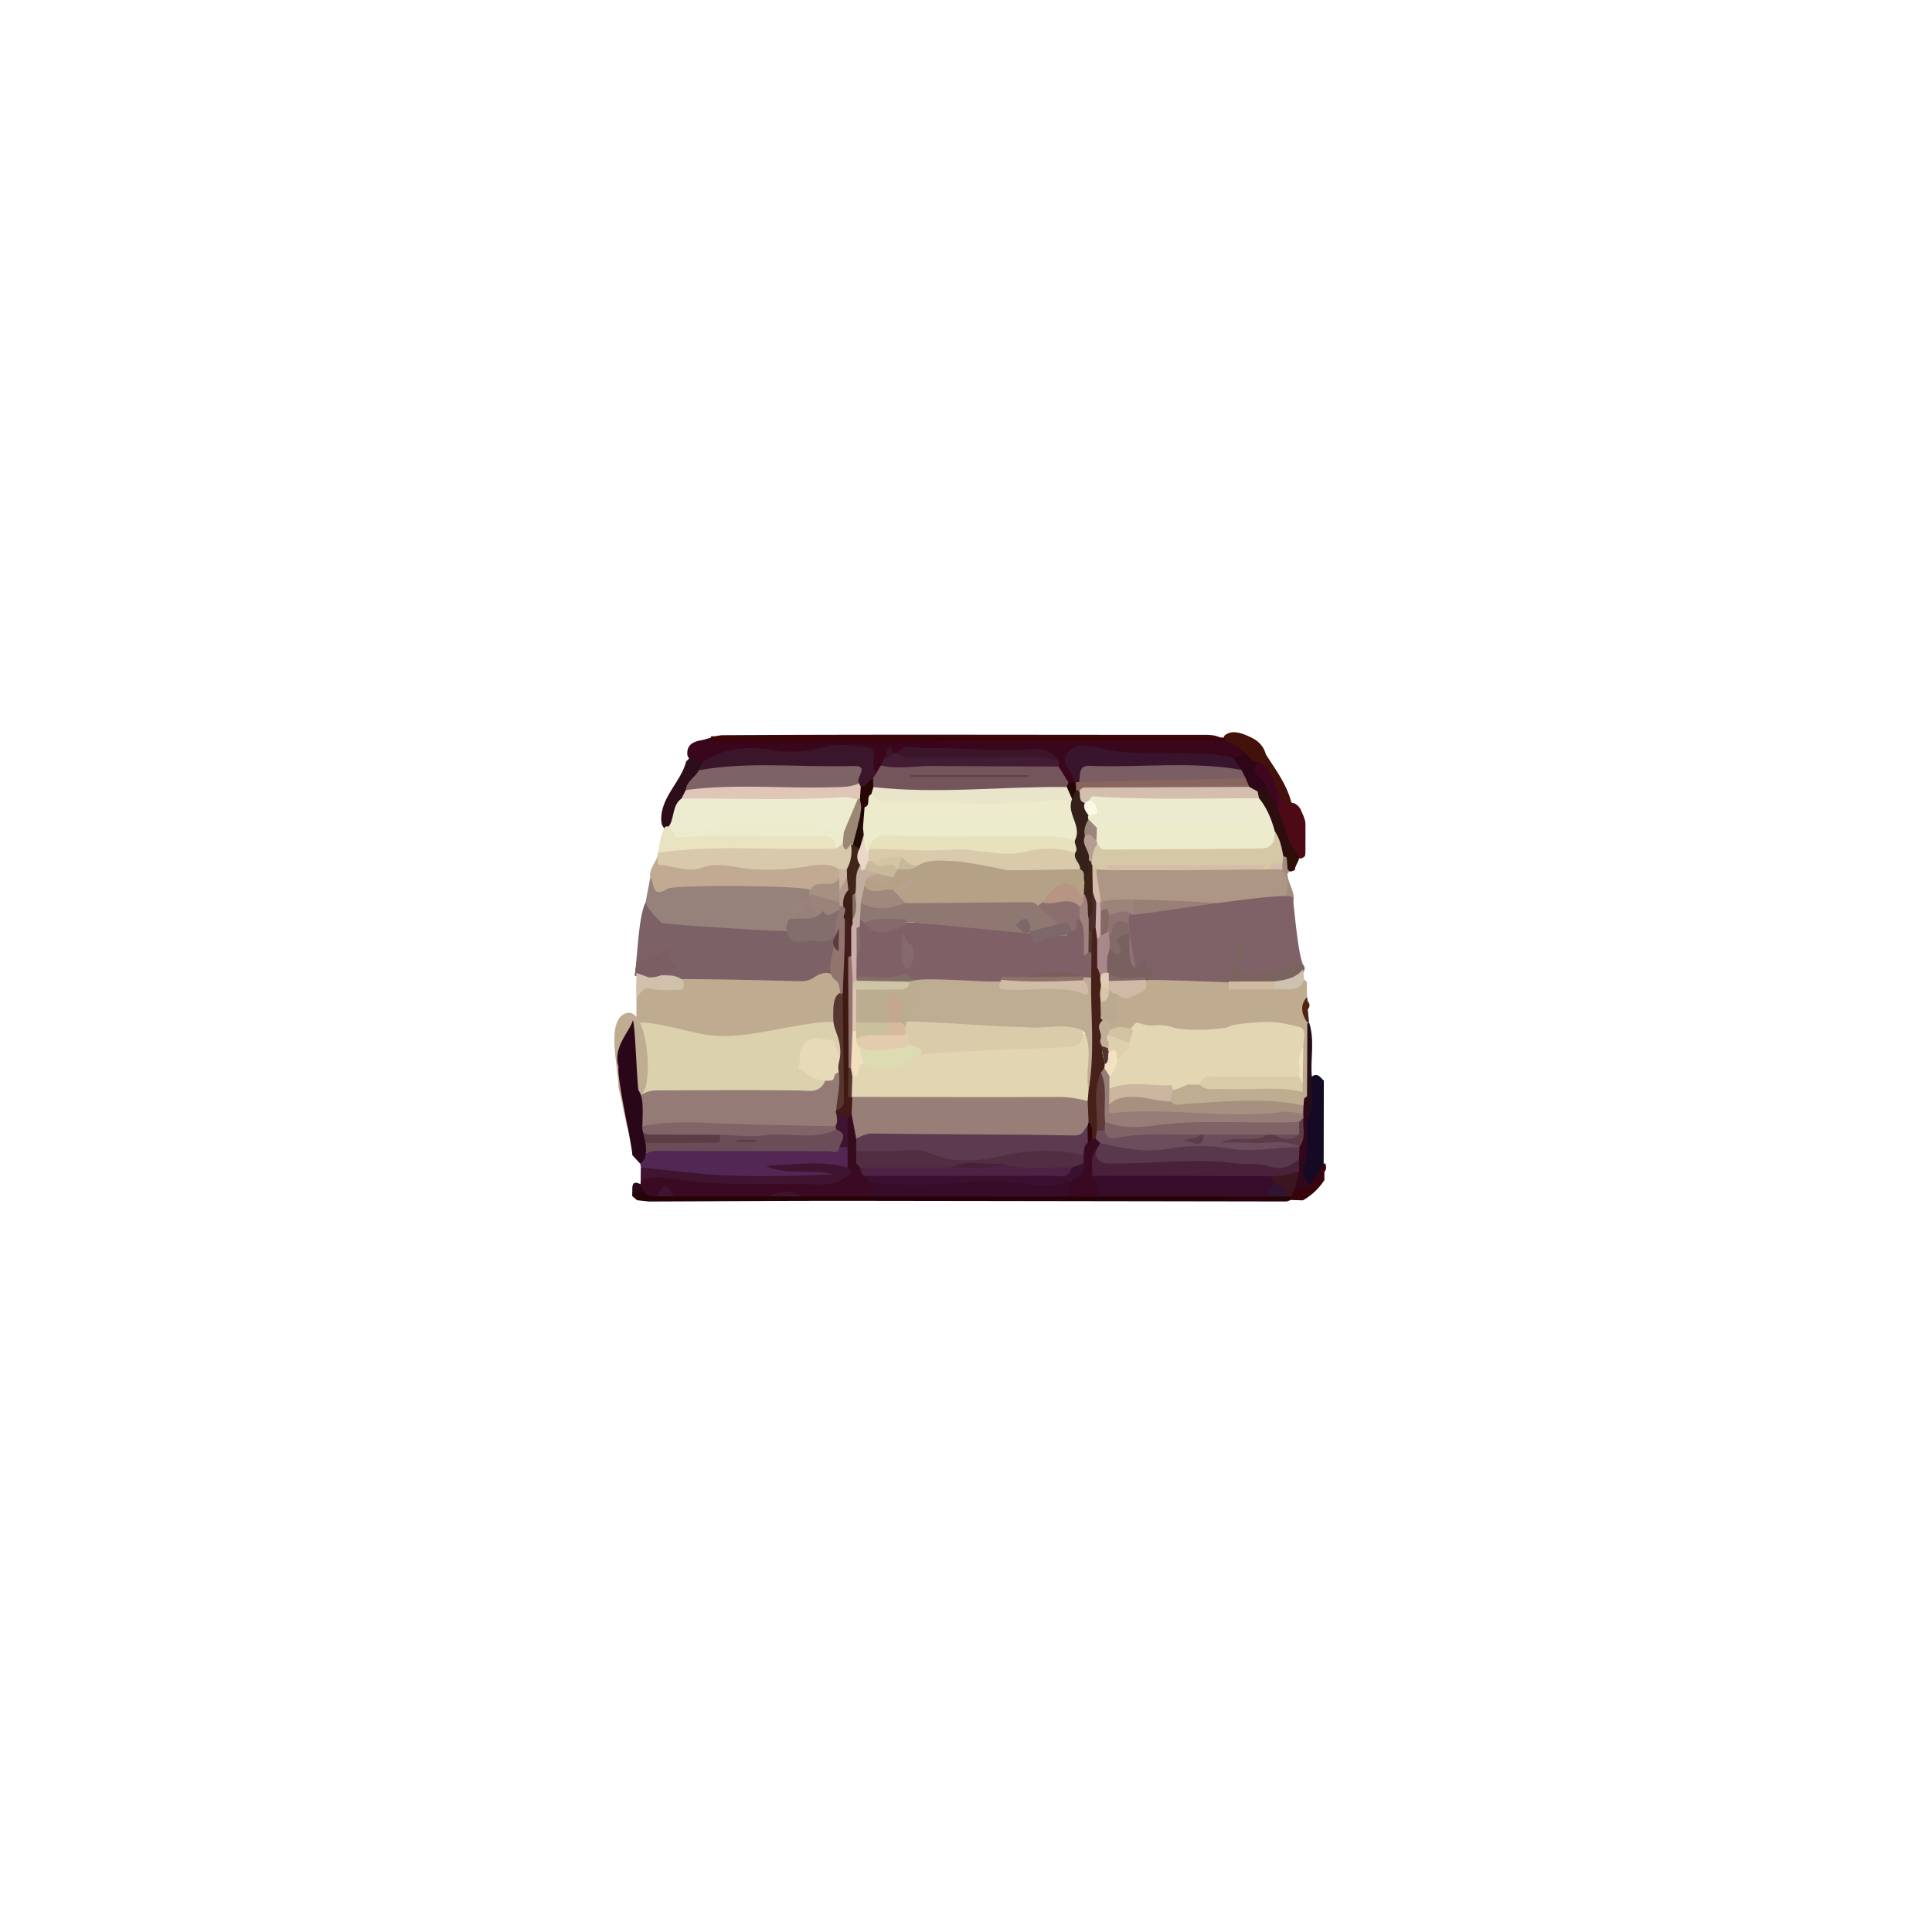 <svg id="圖層_1" data-name="圖層 1" xmlns="http://www.w3.org/2000/svg" viewBox="0 0 1200 1200"><title>roller base</title><path d="M681.47,600.8l7.17,1a2.57,2.57,0,0,0-.29,1.72c-.07.54-.13,1.09-.19,1.64-.84,2.66-1,5.48-1.85,8.15a6,6,0,0,1-3.12,3.9C679.44,612.06,681.26,606.35,681.47,600.8Z" style="fill:#53342e"/><path d="M400.81,560.72c.85-1,88.72,15.8,89.56,14.83.14,1.7-.05,4.76.48,4.89,5.25,1.32,11.74-.71,15.66.58,9.06,3,9.58-3.15,12.35-7.69l2.3,3.07c-1.09,4.79-2.65,9.58-.35,14.45-.77,4.51-.24,13-2.28,17.68-4.85,11.2-110.72-2.4-124.36-2.4C395.86,595.51,396.36,570.39,400.81,560.72Z" style="fill:#7c6166"/><path d="M395.31,609.43c6.88-2.9,95.14,0,102.93,0a13.67,13.67,0,0,0,7.72-2.57c9.77-6.57,18,0,15.23,15.4-.78,4.31-.14,8.75-.21,13.13-8.56,8.05-19.16,3.37-28.62,3.59-4.2.1-3,5.22-7,6.48-.83-.82-11.75,5.15-12.87,5.15-5.15,0-74.77-10-77.2-10.3" style="fill:#bfac90"/><path d="M521.4,676.34c2.89,11.67-11.91,5.94-16.75,6-31.42.12-62.84-.4-94.26-.72-5.11-.05-10.24-.31-14.91,2.35-.18-2.46-.35-4.93-.53-7.39a1.6,1.6,0,0,0,1.23-.67c.51-5.88-6.88-40.13-.87-40.7,10.41-1,30.8,5.32,41.74,7.24,14.29,2.51,29.43-.07,44-2.76,5-.93,32.71-6.55,37.8-4.48C526.53,637.36,521.4,663.47,521.4,676.34Z" style="fill:#dbd1ad"/><path d="M802.07,498.42a14.05,14.05,0,0,0,2,.56,9.42,9.42,0,0,1,3.75,3.68c1.13,2.77,2.61,5.42,3,8.45.06,5.59,0,11.17,0,16.76a16.66,16.66,0,0,1-.28,3.79,4.25,4.25,0,0,1-3.3,1.57c-4.06-1-6.36-4-8.44-7.32-4.62-6.64-3-15.47-7.79-22.1a14.16,14.16,0,0,1,1.28-9C798,489.42,798.59,497.86,802.07,498.42Z" style="fill:#4d0a16"/><path d="M802.07,498.42c-5.74,3.56-4.43-4.56-7.9-4.76-5,.75-5.3-3.39-5.92-6.38-1-5.09-4.16-8.18-8.37-10.59-3.28-1.4-5.72-3.87-8.23-6.27-3.58-3.78-9-5.5-11.72-10.25a4.67,4.67,0,0,1,.78-3.44,9,9,0,0,1,5.16-1.92c3.9-.09,7.33,1.43,10.75,3,4.72,2.17,8.23,5.45,9.58,10.66C792.27,478.07,799.22,487.16,802.07,498.42Z" style="fill:#44110a"/><path d="M794.16,503.94l7.67,20.63c-1.41,2.57.61,6.19-2.48,8.26a4.39,4.39,0,0,1-3.48-.52c-3.88-4.17-4.29-9.95-6.82-14.75-2.59-7.47-6.14-14.5-9.66-21.57a9.49,9.49,0,0,1,.24-5.7,5.18,5.18,0,0,1,6.49-2.88C791.33,491.69,792.12,498.11,794.16,503.94Z" style="fill:#2b0e0d"/><path d="M794.16,503.94q-3.9-7.69-7.78-15.4c-2.93-2.23-6.4-3.59-8.73-6.78-3.86-5.3-.81-7.18,3.68-8.68,9.39,3.68,9.21,13.31,12.84,20.58C794.17,497.08,794.16,500.51,794.16,503.94Z" style="fill:#3f061f"/><path d="M799.14,532.62c.25-2.9-.14-6,2.69-8L807,532c0,3.06-2.56,5.27-2.71,8.29-2.26,1.47-4.29,1.32-6.09-.77A5.85,5.85,0,0,1,799.14,532.62Z" style="fill:#2f0e08"/><path d="M760.76,460.19c5.42.67,9.06,4.3,12.82,7.74-1.86,4.89-7,3.16-10.3,5.11-25.69-3.55-51.87,1.7-77.41-4.32a36.69,36.69,0,0,0-7.62-.69c-8.61-.19-13.38,2.55-9.61,12.16a7.82,7.82,0,0,1-.08,5,5,5,0,0,1-5.1,2c-4.81-1.71-6.53-6-8.62-10.07a30.28,30.28,0,0,0-1.71-3.3c-3.77-3.18-8.3-5-13-4.6-26.8,2.43-53.56-2.46-80.33-.13a13.32,13.32,0,0,1-3.39.14c-2.37-.77-3.77.39-4.69,2.47-1.07,2-2.08,4-3.28,5.91-1.45,1.91-2.75,4.08-5.7,3.62C534.6,466.85,531.46,465.17,514,468c-12.63,2.07-25.07,3.69-38,1.51s-25.29,1.34-37.56,4.94c-4.4-.46-9.33.22-11.45-5.24-.76-6,2.94-8.39,7.95-9.29,4.57-.83,8.81-2.89,13.49-3.28,99.28-.59,198.54-.15,297.8-.23C751.4,456.44,756.65,456.16,760.76,460.19Z" style="fill:#3a061c"/><path d="M441.43,457.31q152,.15,303.88.31c5.12,0,10.24.36,15.35.55,0,.67.06,1.34.1,2l-316.58,0c-2.66,1.06-3-.21-2.45-2.43Z" style="fill:#3c0505"/><path d="M765.86,470.49l7.72-2.56c2.62,1.67,3.9,5.35,7.75,5.15-6.44,7.81,4.35,10,5,15.46-2.29.09-4.22.81-5.31,3-2.32,1.56-4.32.78-6.23-.82a22.7,22.7,0,0,1-3.74-5.56c-1-1.9-2-3.84-3.12-5.72C766.83,476.58,763.72,474.15,765.86,470.49Z" style="fill:#2e0618"/><path d="M799.65,542.57c.05,7.07,7.23,13.43,2.13,21a2.78,2.78,0,0,1,.09,1.8,3.57,3.57,0,0,1-3.09,1.55c-5.35-1.76-6.6-6.78-8.84-11-2.51-6.13,4.65-10.23,3.35-16.13a16.72,16.72,0,0,1,.52-3.59,6.7,6.7,0,0,1,3.26-4.31,5,5,0,0,1,2.07.73c.2,2.41.41,4.81.61,7.22.74.63,1,1.25.69,1.84S799.91,542.57,799.65,542.57Z" style="fill:#a38c7f"/><path d="M782,495.8c5,6.05,7.77,13.19,9.85,20.65a5.71,5.71,0,0,1,.13,5.91c-8.09,3.15-12.86-5.24-20.15-5.68-20-1.21-40.08-2.2-60-.07a132.34,132.34,0,0,1-29.17.06,12.1,12.1,0,0,1-7.5-6.1,7.05,7.05,0,0,1-.36-3.61c5.13-4.14-2.77-10.12,2-14.36,15.62-2.31,31.36-.32,47-.79,14-.41,28.18.44,42.26.3C771.94,492.06,777.07,493,782,495.8Z" style="fill:#eceacf"/><path d="M791.27,521.92c.19-1.83.39-3.65.58-5.47,3.26,4.63,4.29,10,5.22,15.43-.22,1.8-.45,3.59-.67,5.38-3.13,2-6.69,2.79-10.3,3.53a36,36,0,0,1-4,.27c-30.26.31-60.51-.26-90.73.12-2.71.21-5.07,1.68-7.69,2.24-4-.07-5.83-2.84-7.35-6a13.61,13.61,0,0,1-.84-4.09c.14-4.64,1.75-8.36,6.41-10.14,33.63-1,67.27-.25,100.9-.14C785.74,523.06,788.67,524.11,791.27,521.92Z" style="fill:#d5c8a7"/><path d="M782,495.8c-33.41,0-66.83,1.06-100.21-1-2.09-.13-4.32-1-4.84,2.16-1.08,2.4-2.91,3.2-5.43,2.53-3.79-2.74-3.76-6.26-2-10.12,4.56-5.11,10.85-4.37,16.64-4.45,24.66-.35,49.33-.11,74-.17a31.61,31.61,0,0,1,15.85,4l5.12,2.82Z" style="fill:#d4beae"/><path d="M544.12,480.5q1.47-2.53,3-5.07c5.61-4.21,12.22-3,18.44-3,28.37-.27,56.77-2.1,85.11,1.05,2.54.29,5.1.34,6.83,2.65l6.17,9.9a4.51,4.51,0,0,1-1.1,4.19A13.3,13.3,0,0,1,652.06,494c-30.12-2.07-60.15,2.63-90.27,1-6.4-.35-12.74-.46-18.43-3.94a6.21,6.21,0,0,1-3-5.54C540.64,483.06,542.18,481.63,544.12,480.5Z" style="fill:#75555c"/><path d="M544.12,480.5l-1.85,2.82c-2.28,2.8-2.48,8.68-8.6,5.76A11.91,11.91,0,0,1,531,486c-2.84-6.38-8.55-6.27-14.19-6.18-24.36.39-48.74-1-73.09.85-3,.23-6,.38-8.79-1.06-3.42-3.14-.77-4.8,1.59-6.53,13.32-8.63,28.51-9.84,43.09-7.16,12.32,2.27,23.6.26,35-2.45,8.13-1.93,16.07.11,23.76.4C546.33,464.16,540.26,475.33,544.12,480.5Z" style="fill:#3b152a"/><path d="M765.86,470.49l5.17,7.7c-2.07,1.89-4.51,1.87-7.16,1.72-26.43-1.49-52.87.85-79.3,0-4.51-.15-8.5.5-11.2,4.55a9.7,9.7,0,0,1-3.65,2.41l-2-.85c-.81-6.44-9.84-11.71-4.67-18.41,4.92-6.39,14.07-4.58,20.34-3C710.61,471.43,738.68,464.56,765.86,470.49Z" style="fill:#38142d"/><path d="M657.46,476.1c-25.83-.11-51.66-.11-77.49-.38-11-.11-22,2.36-32.89-.29l2.61-5a13.34,13.34,0,0,1,5.18-2.57h2.54c27.64-1,55.27,1.4,82.92,0,6-.3,12.83-.59,17.44,5.14C657.67,474.06,657.56,475.08,657.46,476.1Z" style="fill:#421c32"/><path d="M657.77,473c-6.28-2.91-12.73-3.13-19.68-3-24.58.62-49.19.31-73.79.36-2.62,0-5.07-.42-6.89-2.55,5-6.94,12.41-2.86,18.21-3.06,20.72-.7,41.42,2.4,62.28.76C645,465,653.34,464.8,657.77,473Z" style="fill:#3b152a"/><path d="M436.53,473.07c-.85,1.78-1.69,3.56-2.54,5.33,1.67,5.93-4.1,8.74-5.53,13.37-1,2-2,4-3,6-3.38,5.3-2.92,12.51-8.31,16.83a5.7,5.7,0,0,1-3.45.47c-2.52-1.27-2.87-3.62-3-6.06-.06-14.27,12.19-23.24,15.49-36.05l2.52-2.55Z" style="fill:#2d0d19"/><path d="M662.57,488.83c.35-.94.71-1.88,1.06-2.83l4.06,0,.44-.1c1.5,1.52,1.33,3.41,1.23,5.29-.16,2.46.35,5.3-3.33,5.7C662.68,495.13,661.56,492.44,662.57,488.83Z" style="fill:#240605"/><path d="M554.87,467.89c-1.18,1.95-3.06,2.5-5.18,2.57,1.92-1.79-.15-5.67,3.33-6.41C553.35,464,554.24,466.54,554.87,467.89Z" style="fill:#3b152a"/><path d="M670.23,485.68c1-4.17-.8-10.27,6.65-10,31.37,1.23,62.9-3.05,94.15,2.49l2.66,5.18c-.64.57-1.3,1.48-2,1.49C737.87,485.39,704.08,489.28,670.23,485.68Z" style="fill:#7a5e64"/><path d="M670.23,485.68l103.46-2.31c.75,1.79,1.51,3.58,2.26,5.36q-50.72.24-101.43.42a4.31,4.31,0,0,0-4.15,2.14c-1,.94-1.68.75-2-.57-.06-1.61-.12-3.23-.19-4.84C668.84,485.84,669.54,485.77,670.23,485.68Z" style="fill:#88665d"/><path d="M403,746.28l-7.3-.8-3-2.52c0-.78,0-1.56,0-2.33a9.09,9.09,0,0,1,7.31-2.37c3.33.28,6.61.94,9.95,1.2a51.88,51.88,0,0,0,10.71-.58c18.81.09,37.61.84,56.43.55q10.75.11,21.5,0c13.77.81,27.53-1.85,41.3-.08,40.63.21,81.27-.38,121.9.06,6.53,0,13-1.68,19.6-.27,34.75-.82,69.5-1.24,104.24.13,3.72.35,7.52-.1,11.23.66a11,11,0,0,1,4,1.67,2.75,2.75,0,0,1,.93,3.73l-2.57.92q-135.07-.21-270.17-.4C487.08,745.83,445.06,746.13,403,746.28Z" style="fill:#260306"/><path d="M392.73,738.13c0-4.23,2.26-4,5.1-2.61,2.43,1,3.8,2.44,2.59,5.21l-7.67-.1C392.74,739.8,392.73,739,392.73,738.13Z" style="fill:#2a0619"/><path d="M388.63,629.38C400.81,625,405,662.89,400.81,675.9c-.61.5-10.46,23.87-11.07,24.36-.61-.27-5-24-5.54-24.36C384.09,662.55,376.08,634,388.63,629.38Z" style="fill:#bfad92"/><path d="M786.4,557.94l5-2.77c5.29,1.61,4.42,8,8.32,10.7L794.37,572a2.16,2.16,0,0,1-1.16,2.91c-6.17,1.6-88.45-1.93-94.24-4.12-1.09-.67,3.19-11.75,2.57-12.86C702.86,550.31,777.68,557.55,786.4,557.94Z" style="fill:#988077"/><path d="M796.61,539.86c-3.35,1.75-6.76,3.71-7.67-2.38,2.45-1.48,4.93-1.86,7.47-.21C796.47,538.13,796.54,539,796.61,539.86Z" style="fill:#d4bcab"/><path d="M791.27,521.92c-2.2,5.76-7.2,5.11-11.88,5.14-31.45.26-62.91.54-94.36.6-1.15,0-2.31-2.25-3.47-3.45a4.94,4.94,0,0,1-2.59-2.9c-.61-2.82-.3-5.34,2.33-7.1A796.1,796.1,0,0,1,772.81,512C780.6,512.3,785,518.82,791.27,521.92Z" style="fill:#ecebcc"/><path d="M668.32,490.72l2,.57c1.07,2.5-.76,6.36,3.45,7.4,2.54,2.07,3.78,4.53,2.29,7.79a2.51,2.51,0,0,0,0,2.41c1.23,3.65.75,7.43.9,11.18.13,5.16,0,10.31.11,15.47.38,4.4,3.43,9.26-2.18,12.63-4.23-.17-4.78-3.88-6.4-6.59a29.47,29.47,0,0,1-2.7-10.72c.07-3.61-.78-7.12-1.25-10.69-.35-7-3.56-13.89-1.36-21.08a6.08,6.08,0,0,1,2.64-2.91Z" style="fill:#35211a"/><path d="M673.83,519.4c-.81-3.84.27-7.27,2.26-10.51l5.21,5.32c-.1,2.59-.19,5.18-.29,7.77C677.65,523.81,676,520.93,673.83,519.4Z" style="fill:#9a867b"/><path d="M676.11,506.48c-1.59-2.36-3.7-4.56-2.29-7.8l3.12-1.75c3.11,1.79,5,4.54,4.51,8C681.36,505.68,678,506,676.11,506.48Z" style="fill:#fcf8e7"/><path d="M786.51,537.44c-2.22,2.51-5.21,2.5-8.21,2.5h-84c-3,0-6,0-8.17-2.54Z" style="fill:#d4bcab"/><path d="M673.59,547.65c3.64-4,1.58-9.08,2.57-13.58a1.42,1.42,0,0,1,1.79,1.42,1.85,1.85,0,0,0,.51,1.88,46.6,46.6,0,0,1,3.65,17.77c-.72,5.73,1.85,12.52-5.2,16.22-6.63-3.48-3.81-10.64-6.18-15.79C670.48,552.5,670.84,549.64,673.59,547.65Z" style="fill:#3e2318"/><path d="M678.75,554.45q-.15-8.54-.29-17.08l5,5.09c.08.93.17,1.85.25,2.78,2.43,3.83,3.8,7.87,2.47,12.45a9,9,0,0,1-1.9,3.12,4.62,4.62,0,0,1-3.46.36C679.39,559.15,679.64,556.63,678.75,554.45Z" style="fill:#d4bcab"/><path d="M678,535.49a10.26,10.26,0,0,1-1.79-1.42c1.29-5.22-4.84-9.26-2.33-14.67,3.9-3.32,4.74,1.84,7.18,2.58.22.73.4,1.47.55,2.23C679,527.53,678.51,531.52,678,535.49Z" style="fill:#b69d91"/><path d="M665.85,496.18c-.22.85-.45,1.71-.67,2.57-3.35,2.21-7.19,2.47-11,2.74-32.78,2.3-65.57,2-98.37.59-6-.26-12.22-.29-15-7.27-.54-2.3-.45-4.42,1.72-5.93,40,4.43,80-.49,120.08-.05Z" style="fill:#e8e5ca"/><path d="M638.26,482.62H565.62c0-.38,0-.76,0-1.15h73.73Z" style="fill:#614244"/><path d="M542.49,488.88l-1.3,4.42c.85,4.16,1,8-4.26,9.39a5.4,5.4,0,0,1-3.69-1.37,10.14,10.14,0,0,1-2-5.71c.09-2.88.72-5.49,3.43-7.11,3.84.19,4.72-4,7.62-5.18C542.34,485.17,542.42,487,542.49,488.88Z" style="fill:#280604"/><path d="M425.94,490.72c.47-5.55,6-7.82,8.05-12.32,31.88-5.68,64.05-1.58,96.06-2.65,11-.36.47,7.82,3.67,10.79-3.13,5.8-8.85,6.44-14.33,6.37-27.93-.35-55.86-1-83.79.14C432.31,493.19,428.77,493.11,425.94,490.72Z" style="fill:#7e6366"/><path d="M425.94,490.72c29.64-4,59.43-.91,89.14-1.71,6.4-.17,12.65.17,18.64-2.47a3.63,3.63,0,0,0,.93,2q-.28,3.83-.55,7.63a12.71,12.71,0,0,1-4,2.31c-31.71,4.16-63.58,1.64-95.38,1.94-4.22,0-8.55-.53-11.46-4.36Z" style="fill:#e0c6b8"/><path d="M423.26,496c33.59-.26,67.19,1.38,100.76-.87,2.85-.2,5.78.86,8.67,1.33,1.11,8.72-2,15.8-8.38,21.6-12.74,1.55-25.08-2.45-37.7-3.23-19.37-1.21-37.87,3.73-56.87,4.35-4.23.14-8.38,1.37-12.44-.73-1.74-1.36-3-2.9-1.81-5.25C419.07,507.93,417.36,500.25,423.26,496Z" style="fill:#edebd0"/><path d="M415.49,513.22l2.93,3.61c13.4.2,26.77-.14,40.16-.84,17.9-.94,35.81-1.36,53.68.84,6.85.85,10.5,3.69,6.92,11.07-4.69,3.83-10.37,3.58-15.9,3.73-29.47.79-59-1.42-88.43,1.41-2.84.28-5-.63-6.16-3.38,1-5.59,1.52-11.31,4.65-16.3A14,14,0,0,0,415.49,513.22Z" style="fill:#e9e3c1"/><path d="M403.88,545.15c-.76-5,2.72-8.6,4.33-12.82,9.45,2.66,19,3.77,28.78,2a62.3,62.3,0,0,1,20.3.08,150.86,150.86,0,0,0,41.91,0c7.87-1,16.1-3.11,23.05,3.18a8.87,8.87,0,0,1,1.36,5.6c-2.41,12.66-13.55,9.25-21.55,11.7-4-.12-7.87-1-11.86-.85-18,0-36,0-53.94,0-4.09-.12-8.21-.26-10,4.64a9.25,9.25,0,0,1-2.41,2.5,6,6,0,0,1-3.41-.11c-2.35-1-4.15-3.81-6.67-3.57C403.93,558.36,404.08,551.71,403.88,545.15Z" style="fill:#c1aa91"/><path d="M521.39,540c-7.12-4.69-14.8-2.63-22.24-1.51-14.45,2.17-28.83,2.47-43.23-.17-6.81-1.25-13.61-1.68-20.24.68-9.14,3.24-17.71-1.51-26.59-1.86-.35,0-.59-3.11-.88-4.77l.48-2.67c36.61-5.31,73.45-1.29,110.16-2.6,1.26-1.56,2.24-3.51,4.71-3.33,2.23,1.83,6.4-.77,7.67,3.35,1.7,5.54,1,10.36-4.12,13.86A5.45,5.45,0,0,1,521.39,540Z" style="fill:#d7c9a9"/><path d="M403.88,545.15c3.07,2.87.32,13.55,10.91,6.79,4-2.55,86-2,88.6.88,0,.53,7.71,7.19,7.72,7.72-.43,2.15,1.34,16.31,0,18-2.36,1.91-95.68-4-100.17-5.26l-5.36-5.52c-1.66-2.4-4-4.38-4.6-7.43Q402.43,552.75,403.88,545.15Z" style="fill:#96827b"/><path d="M801.84,745.33c0-.7,0-1.39,0-2.08-2-2.47-1.09-4.53.88-6.45,2.73-2.25,6.87-1.75,9.23-4.74,3.59-3.29,3.84-10.64,11.25-9.3.64,1.82.74,3.57-.61,5.15,0,1.7,0,3.4,0,5.09a38.49,38.49,0,0,1-13.34,12.56Z" style="fill:#37030c"/><path d="M789,743.23l-108-.05c-2.1-5.51-7.93-11.32,1.31-15.93,34.41-1.58,68.81-1.43,103.2-.16a9.88,9.88,0,0,1,6.44,4.79C793.61,736.31,790.89,739.66,789,743.23Z" style="fill:#380d2b"/><path d="M400.42,740.73q-1.31-2.6-2.59-5.21l.15-2.59c11.87-10.79,25.43-3.49,37.81-2.45,26,2.2,51.85.65,77.77,1.06,4,.07,7.23-2.26,10.42-4.36,2.3-1.36,4.19-3.29,6.44-4.71a4.33,4.33,0,0,1,5.12,1,49.08,49.08,0,0,1,4,6,17.69,17.69,0,0,1,2.26,5,8.71,8.71,0,0,1-2.36,8.6H498.13a36.16,36.16,0,0,0-20.36,0H418.38c-3.38-2.86-6.75-2.87-10.12,0C405.37,743.23,402.43,743.49,400.42,740.73Z" style="fill:#3b0922"/><path d="M539.44,743.14c0-3.39,0-6.78,0-10.17,6.6-2.59,13.47-.94,20.2-1.14,34.8-1.05,69.6-1.15,104.41,0,6.16,4.41,1.83,7.8-1.1,11.33Z" style="fill:#360c29"/><path d="M662.93,743.15,665.51,733c.37-4,4.67-6.44,4-10.78,0-1.72.14-3.44.3-5.17a13.79,13.79,0,0,1,3.17-8.2,11.29,11.29,0,0,1,4.64-2.77,7.61,7.61,0,0,1,3.61.18,6.49,6.49,0,0,1,3.35,4.1,15.89,15.89,0,0,1-1.41,7c-1.93,4.2-.66,9.6-4.78,13,2.24,4,6.69,7.58,2.59,12.86Z" style="fill:#390922"/><path d="M791.63,735.51c-.86-1.66-1.71-3.32-2.57-5,5.06-5,11.09-5.2,17.51-3.64,3.53,4.51.64,7.82-2.1,11.15q-1.34,2.6-2.65,5.2c-.86,0-1.71-.09-2.56-.16C796.87,740.41,792.79,739.43,791.63,735.51Z" style="fill:#3b161f"/><path d="M791.63,735.51c4.72.33,7.39,2.74,7.63,7.58l-10.22.14C787,739.69,787.64,737,791.63,735.51Z" style="fill:#301434"/><path d="M477.77,743.14q10.19-5.77,20.36,0Z" style="fill:#3f1431"/><path d="M408.26,743.14c3.37-8.32,6.74-8.36,10.12,0Z" style="fill:#3f1431"/><path d="M397.66,722.73c.2-1.75.41-3.5.61-5.25,2.34-3,5-5.52,9-6.17,32.92-.17,65.85-.25,98.77-.62,5.13-.06,10.27.13,15.41-.34a7.88,7.88,0,0,1,6.34,2.39c2.67,4.52,2.19,8.85-.75,13-12.27.21-24.53-1.29-34.92-.51,8.5,1.19,19.52-2.41,30.13,2.68-3.78,6.64-9,4.89-13.33,4.92-34.07.22-68.16.76-102.09-3.54-3.73-.48-6.49-1.5-8.79-4.22A17.32,17.32,0,0,0,397.66,722.73Z" style="fill:#532753"/><path d="M398,725.11c18.13,1.74,36.23,4.27,54.4,5,21.75.87,43.56.2,65.4-.66-13.84-3.65-28.63,1-42.2-5.33,17-.63,34-3.65,50.85,1.09,2.35-.65,3.55-.12,2.66,2.58-5.54,6.12-12.35,8-20.6,7.87-32.31-.63-64.71,1.46-96.83-4.33-4.34-.78-9.14,1-13.74,1.6Z" style="fill:#3f1431"/><path d="M395.61,699.27q-.08-7.68-.13-15.34c4-7.51,11.38-6.64,18-6.68,27.72-.13,55.45-.31,83.17.08,5.38.08,11.31,1.7,15-4.22,1.85-3.41,2.41-8,7.64-8.31,8.32,6.67,2.3,15.31,3.18,23,0,1.3.07,2.58.12,3.88.42,4.38-.79,7.9-5.08,9.84-39.55,2.8-79.09-2.67-118.65-.08A7.38,7.38,0,0,1,395.61,699.27Z" style="fill:#947b76"/><path d="M395.61,699.27c.67.2,1.35.36,2,.5,10.74,3.5,21.69.4,32.52,1,5.84.32,11.89-.78,17.18,2.85,5.59,8.23-.79,8.36-6.09,8.64-11.49.6-23-.37-34.49,0-3.24.23-6.36,0-8.85-2.47C396.23,706.48,394.8,703.12,395.61,699.27Z" style="fill:#5c3d46"/><path d="M397.91,709.79l7.72.12a3.26,3.26,0,0,1,0,4.93l-7.34,2.64Z" style="fill:#6e4d52"/><path d="M703.94,568.24c.12.82.22,1.63.28,2.45,2,4,1.5,8.91,4.47,12.59,1.73,3.73,2.08,7.81,3,11.75a11.12,11.12,0,0,1-.53,4.21c-6.35,7.66-9.87,2.46-12.3-3.22-2-4.57-1-9.79-1-14.72-.29-2,1.35-4.86-.68-5.87-2.47-1.22-3.4,1.51-4.29,3.45-1,2.14-2.51,3.32-5,2.22a9.72,9.72,0,0,1-2.32-5.39,12.26,12.26,0,0,1,2-8.09C693.23,563,698.79,560.3,703.94,568.24Z" style="fill:#907273"/><path d="M703.94,568.24c-5.07-4.18-10.15-.8-15.23,0-2.24-1-4.9-1.14-6.4-3.48a4.23,4.23,0,0,1,1-4.31l.31.12c5-9,11.57-11.45,20.37-5.06Q704,561.88,703.94,568.24Z" style="fill:#9b8478"/><path d="M794.18,560.54c-6,4.19-104.8-5.79-110.56,0,0-5.11-2.69-15.5-2.67-20.61,3.11,1.24,107.87,0,113.23,0C799.33,540,803.72,553.9,794.18,560.54Z" style="fill:#ad9784"/><path d="M802.84,557.4c.71,1.62,3,34.61,6.64,42.08,1.59,3.69-4,3.89-7.73,5.14a58.19,58.19,0,0,1-31.34,1.3c-4.56-1-6,12.47-4.54,8.66,1.82-4.87-59.49,2.6-59.18-2.57.41-4.06-7.71-40.87-5.15-43.75C706.62,569,800.76,552.7,802.84,557.4Z" style="fill:#7e6268"/><path d="M537,501.39c4.29-1.19.51-6.6,4.22-8.09,7.31,8.39,17.58,4.94,26.08,5,28.52.36,57.12,2.05,85.64-1.24,3.79-.43,8.57-1.6,12.27,1.65-1.43,8,6.69,15,2.43,23.24-.8,1.55-1.81,3.18-3.7,3-35.29-3.27-70.66-.88-106-1.72-5.38-.13-11.34-1.47-15,4.51a9.14,9.14,0,0,1-3.57,2.51c-6-1-5.56-6-6.16-10.25-.1-2.18-.11-4.37-.08-6.56C533.13,509,533.48,504.72,537,501.39Z" style="fill:#ecebcc"/><path d="M539.34,529.56q.12-1.17.18-2.34c13.88-8.32,29.11-2.69,43.64-3.8,21.51-1.65,43.15,4,64.84,0,7.34-1.36,14.41.42,19.88,6.19-1.38,4.14,3.27,6.52,3,10.33-3,4.7-7.74,4.17-12.44,4.09-15.14-.25-30.28-.18-45.42.42a10.66,10.66,0,0,0-7.66,3.25,5.18,5.18,0,0,1-3.75.82,8.14,8.14,0,0,1-2.83-2.45c-7.22-12.55-18.33-6.38-28.27-5.82-4.56.46-8.43-1.4-12.23-3.53-5.5-2.19-10.9,1.43-16.39.3a6.83,6.83,0,0,1-3.26-2A4.6,4.6,0,0,1,539.34,529.56Z" style="fill:#d8caaa"/><path d="M667.88,529.59a56.28,56.28,0,0,0-30.12-.74c-15.55,4-31-2.15-46.8-1.12-17.07,1.11-34.29-.24-51.44-.51,2.16-6.12,5-8.65,12.9-8.34,28.09,1.1,56.24.44,84.37.5,10.34,0,20.77-.88,30.82,2.61C667.19,524.54,669.86,527,667.88,529.59Z" style="fill:#e8e1bd"/><path d="M603.87,547.7c-.38-6.3,2.4-7.43,8.59-7.3,19.47.4,39-.24,58.45-.48,3.71,1.6,1.71,5.18,2.68,7.73-.13,2.59-.26,5.19-.38,7.78a1.89,1.89,0,0,1,.86,1.92q-.26,1-.57,1c-9-4.87-17.7-7.36-24.16,3.89-2.82,2.35-5.53,5-9.73,3.88a6,6,0,0,1-1.56-4.93c.34-3,3-6.06-.57-8.79-7-2.18-14.05-.55-21-1.07C612,551.05,607.18,551.93,603.87,547.7Z" style="fill:#b4a186"/><path d="M672.88,557.72a17.79,17.79,0,0,1,.33-2.29c3.65,4.54,1.74,10.18,3,15.19,2.37,2.17,3,5,3.18,8,.09,4.42.34,8.85-.56,13.23-3.19,7.19-6.19,6-8.55-.41-2.2-6,.14-12.71-2.43-18.73a18.56,18.56,0,0,1,.28-8.45A12.34,12.34,0,0,1,672.88,557.72Z" style="fill:#9f817d"/><path d="M676.21,578.52v-7.9c4-4.89,1.12-10.87,2.54-16.17l2.16,6.1c1.65,4.31,3.61,8.56,2.56,13.4a8.52,8.52,0,0,1-3.52,4.76A3.36,3.36,0,0,1,676.21,578.52Z" style="fill:#4c2c2a"/><path d="M680.49,576.1l.42-15.55c.8,0,1.6,0,2.4-.11l.36,5.29c5,5,2.39,10.64,1.56,16.17-1.2,1.76-2.63,2.85-4.86,1.73C678.62,581.09,679.48,578.59,680.49,576.1Z" style="fill:#cdada9"/><path d="M528.55,524.48c-1.74,1.52-3.54,6.24-5.13-.09-1.81-2.72-1.51-5.24.7-7.59q4.27-10.15,8.56-20.32a11.77,11.77,0,0,1,1.42-.35c.29,1.74.57,3.48.86,5.21.86,2.42.57,4.89.36,7.36-2.42,4.91,1.19,11.73-4.89,15.48Z" style="fill:#9a8873"/><path d="M534,508.29l1-7,2,.05-1,12.68C531.46,513.49,533.48,510.63,534,508.29Z" style="fill:#210505"/><path d="M524.12,516.8q-.35,3.8-.7,7.59l-4.57,2.67c.41-8.75-5.86-7.82-11.35-7.67-28.7.78-57.43-1.53-86.13.78-2.09.17-2.66-1.6-2.95-3.34,23.53-1.08,46.46-8,70.49-5.61C500.86,512.4,512.56,513.82,524.12,516.8Z" style="fill:#edebcd"/><path d="M503.24,552.88c3.72-8,14.24.24,18-7.59,2.62,1.82,3.3,4.53,3.48,7.49a11.55,11.55,0,0,1-2.42,8c-7.35,3.46-13.56,1.35-19.11-4A3.77,3.77,0,0,1,503.24,552.88Z" style="fill:#a59081"/><path d="M521.47,552.7c-.07-2.47-.15-4.94-.22-7.41,0-1.77.09-3.55.14-5.33l4.6-.08c1.92,1.16,2.39,3,2.38,5.07C527.23,548.56,527.29,553.25,521.47,552.7Z" style="fill:#c9b39f"/><path d="M526.09,545.12c0-1.75-.07-3.49-.1-5.24a23.5,23.5,0,0,0,2.56-15.4l1.2.22c2.68-1,4.2.4,5.34,2.58.28,3.94,1.34,7.83.83,11.84-1.31,5.21.34,11-2.92,15.84a4.66,4.66,0,0,1-3.37,1.43,5.91,5.91,0,0,1-4.16-3.67C525.31,550.16,524.89,547.58,526.09,545.12Z" style="fill:#3f2618"/><path d="M814.81,668.68c3.7-2.7,5.32.65,7.44,2.54l-.09,51.21-7.41,13.09c-10.06-.8-7.85-9.59-7.33-14.42.94-8.85.26-17.77,1.7-26.54C813.41,686.47,807.73,676.16,814.81,668.68Z" style="fill:#140a24"/><path d="M812.29,694.43c-.61,9.72,1,19.52-2.22,29.15-1.55,4.59-.55,9.4,4.68,11.94-2.75,3.59-6.7,2.33-10.28,2.53q1.21-5.16,2.45-10.32a10.44,10.44,0,0,1-3.06-6.54,27.07,27.07,0,0,1,.42-7.24,25.21,25.21,0,0,1,.79-3.44c1.74-5.09.85-10.35,1-15.55,0-1.24,0-2.45,0-3.69a21.61,21.61,0,0,1,.59-5.72,7.62,7.62,0,0,1,3.37-4.77,2.82,2.82,0,0,1,3.26,1.7C813.17,686.49,814.48,690.6,812.29,694.43Z" style="fill:#30071b"/><path d="M812.29,694.43l-.42-13.6c-6.38-13.94-3.13-28.37-2.13-42.7a6.34,6.34,0,0,1,3.31-3.1c3.73,11.05.77,22.46,1.76,33.65C813.67,677.24,817.28,686.26,812.29,694.43Z" style="fill:#230d1a"/><path d="M811.9,619.23l.3,2.71a3.41,3.41,0,0,1,.09,5q.38,4,.76,8l-1,.13C803.47,629.94,804.36,624.62,811.9,619.23Z" style="fill:#4e2311"/><path d="M693.82,609.43c8.22-2.63,85.75,1.86,94.08,1.44,6.52,0,13.12.74,19.4-1.88a7.53,7.53,0,0,1,3.4-.27l1,1.36.15,9.15c-4.72,5.36-3.37,10.66.17,15.93q-.09,22.83-.2,45.67a14.23,14.23,0,0,1-1.84,1.44,7,7,0,0,1-2.88-3.12A17.93,17.93,0,0,1,806,673c-.16-6.6,0-13.21-.11-19.81-.71-3.66,1.16-7.84-2.22-11-8.33-1-16.55-3.35-25-1.12-2.65,1-4.88,3.21-8,2.65-3.53-1.45-16.37,5.08-20.21,4.31-12.86-2.57-60-5.34-64.33-5.14" style="fill:#bfac90"/><path d="M806.86,720l.06,7.7c-5.83,1.71-11.7,3.22-17.86,2.81l-110.65-.22c.48-5.24-1.62-10.85,2.26-15.59,12.14,5.21,25.33,5.76,37.57,3.58,22.69-4,44.8,1.39,67.18,1.37C792.5,719.67,799.77,718.25,806.86,720Z" style="fill:#4a213b"/><path d="M673,717.34l.09,5.2c-1.73,3.88-4.92,5.62-9,6.13-14.28,0-28.65,1.84-42.74-2-10.32.13-20.74-1.58-30.9,1.67-13.93.68-27.87.71-41.8.67-5.1,0-10.22.08-14.33-3.72l-2.52-2.85c-2.52-2.87-2.41-5.73,0-8.59,16.28-3.68,31.4-5,48.59,1.38,11.64,4.33,27.71,2.22,41.38-1.79,12.58-3.69,25.37-3.07,38.17-2.67C665.3,710.89,670.26,712,673,717.34Z" style="fill:#522e42"/><path d="M621.73,722.7c14.39,4.57,29.23,1.72,43.84,2.6,1.57,2.79.78,4.89-2,6.2-3.59,1.69-7.48,1.54-11.29,1.42-33.5-1-67,.18-100.51,0-5.11,0-10.2-.16-14.91-2.55-2-1.18-2.49-3-2.48-5.16h56.5C601,721.76,611.66,726.19,621.73,722.7Z" style="fill:#4d2244"/><path d="M536.86,730.4c38.71,0,77.42.07,116.12-.11,4.57,0,10.76,2.54,12.59-5l7.53-2.76c1.1,6.12-3,8.47-7.59,10.43-9.73,4.77-20.4,3.59-30.12,2.19-25.9-3.76-51.54,2.35-77.29.41-6.3-.48-12.82.92-18.68-2.6Z" style="fill:#3a1030"/><path d="M531.78,714.9q0,3.75.08,7.49-1.36,2.7-2.72,5.4l-2.66-2.58-.09-12.66c-4.46-5.26-3.77-11.19-2.23-17.23.77-2.26,2-4,4.69-4.08,5.42,3.94,6,9.82,6.33,15.8A12.15,12.15,0,0,1,531.78,714.9Z" style="fill:#360b1d"/><path d="M531.78,714.9v-7.79c3.34-7.23,9.78-7.12,16.33-7.07,34.1.28,68.19,0,102.29.21,8.52.06,17-.49,25.45-1.18,3.21,3.63,2.19,7.19-.2,10.72-2.56,1.93-2.16,4.9-2.64,7.56a115.61,115.61,0,0,0-50.28.47c-14.74,3.33-29.81,5-45.23-1.59-8-3.42-18.46-1.09-27.81-1.27C543.72,714.85,537.75,714.92,531.78,714.9Z" style="fill:#5d3a50"/><path d="M806.86,720c-5.15,4.54-11.16,6.83-17.77,4.6-7.15-2.42-14.46-1.15-21.61-2.08-25.13-3.27-50.21.25-75.31.11-5.76,0-11.66.52-11.5-7.93l2.64-4.82c1.05-.76,2.22-1.58,3.49-1.35,28.27,5.1,56.93-3.35,85.21,2.45,7.19,1.47,14.24-2.34,21.6-1.47,4.63.54,9.37.2,13.51,2.93C807,715,807,717.51,806.86,720Z" style="fill:#59384d"/><path d="M807.12,712.47c-14.51,0-28.75,3.36-43.58.86a107.63,107.63,0,0,0-36.43,0c-15.27,2.77-29.39.12-43.8-3.41l-2.81-2.64a5,5,0,0,1,.28-5.82,7.29,7.29,0,0,1,6-.72c4.12,3.5,8.76,1.6,13.27,1.3,14.64-1,29.3-3,43.84.71,3.33,2.9,2.36,4.64-1.37,5.62,4.89.51,4.56-6.45,9.09-6.72,11.66-.3,23.52-3.69,34.74,2.33.86,5.94-3.76,4.45-6.57,4.4-5-.09-10.12,1.19-12.95,0,6.46-.18,14.77.5,23.41-1.41,5.84-1.29,13.85-4.23,16.93,5.39Z" style="fill:#6b4d5c"/><path d="M681.3,702.28c-.26,1.66-.52,3.33-.79,5-.71,0-1.41-.08-2.11-.1-2.24-3.33-.41-8.3-4.42-10.93-2.14-4-2.13-8.3-1.86-12.65a38.52,38.52,0,0,1,.79-9c4.08-22.21-.21-44.62,1.7-66.88-1-5.55,2.43-10.41,2.49-15.8.51-4.44-1.15-9.09,1.23-13.37l2.16-2.48q.5,3.67,1,7.36c4.52,4.82,2.74,10.87,3.22,16.48.16,5.3-.59,10.67,1,15.89a17.93,17.93,0,0,1,.22,5.66c-.47,3.52-1.16,7-.8,10.63a25.87,25.87,0,0,1,1,12.25c-1.84,5.55-2.33,11,.88,16.34a10.19,10.19,0,0,1,.24,3.69,29.07,29.07,0,0,1-1.88,5.53C682.62,680.54,688.06,692.19,681.3,702.28Z" style="fill:#45211a"/><path d="M676.13,697c3.2,2.84,2,6.67,2.27,10.16l-2.75,2.62c-.06-3.46-.12-6.91-.19-10.37A1.65,1.65,0,0,1,676.13,697Z" style="fill:#2f050b"/><path d="M405.61,714.84c0-1.65,0-3.29,0-4.93,11.9,0,23.79,0,35.68-.15,3.15,0,7.73,1.16,5.36-5,7.54-5.34,16.43-4.4,24.52-3.6,15.78,1.57,31.43.12,47.14,0,8.6,1.35,9.16,3.4,3.06,11.26-.72,5-4.1,2.64-6.83,2.63Q460.08,714.9,405.61,714.84Z" style="fill:#6b4d5a"/><path d="M521.39,712.46c1.37-4,5.36-8.42-1.95-10.82-.91-.28-1.28-.68-1.13-1.21s.37-.89.62-.89c1.63-2.47.92-5.11.55-7.73,3.66-2.7,5.45-.39,7,2.61l-.06,18.13Z" style="fill:#3f1431"/><path d="M518.93,699.54c.18.7.35,1.4.5,2.1-14.46,6.9-29.93,1.43-44.86,3.55-9.1,1.29-18.59-.17-27.9-.4-13,0-26,0-39-.1-4.05,0-8.78,1-10-4.92,16.33-3.62,32.81-2.7,49.36-2C471,698.71,495,699,518.93,699.54Z" style="fill:#806467"/><path d="M495.69,663.45c2.44-4-.85-9.06,2.58-12.82,4.49-9.78,12.62-4.2,19.35-4.58,1.06,5.65,7.76,13.38,3.78,20-5,.72-1.95,4.7-5.27,5.08C505.67,672.32,502.29,666.59,495.69,663.45Z" style="fill:#e7dab9"/><path d="M520.89,665.56c-1.08-5.89,2.29-7.59.51-17.53-1-5.69-3.73-9.66-3.81-14.71-.06-4-.22-8,.73-11.92.7-2.2,1.76-4.09,4.06-5a4.56,4.56,0,0,1,3.71,2.43c3.39,21.35,1.18,42.8,1.26,64.21-1.13,4-2,8.29-7.92,6.32C519.92,681.44,522.33,673.38,520.89,665.56Z" style="fill:#583630"/><path d="M519.43,689.38c3.2-.39,4.52-2.44,4.76-5.43,1-1.35,1.46-3.16,3.48-3.43l1.71.4a7.41,7.41,0,0,1,2,2.89c.63,3.09.51,6-2.4,8l-2.47,2.62-7-2.61A2.27,2.27,0,0,1,519.43,689.38Z" style="fill:#411a19"/><path d="M395.35,619.71l-.09-15.42c3.24-1.83,6.42-.79,9.62.15,6.11,2.87,13.76-.71,19.29,4.58a4.72,4.72,0,0,1-.78,5.71c-6.25-.1-12.76.87-18.66-.6C398.67,612.61,398.09,617.32,395.35,619.71Z" style="fill:#d0c1ac"/><path d="M402.86,607l-7.6-2.68c-.24-.89-.47-1.79-.71-2.68q1.6-2.65,3.23-5.3c6.77-.7,12.08-5,18.16-7.41.22,3.58-1,7.52,2.51,10.3l.87,1.55a5,5,0,0,1-2,2.76C412.55,604.85,408.07,607.46,402.86,607Z" style="fill:#7a5e63"/><path d="M711.79,596.46c.12,2.17.71,4.09,2.72,5.29,2.09,3.23.56,5.38-2.13,7.2-7.71,2.26-15.32,2.69-22.65-1.34a14.11,14.11,0,0,1-2.91-2.76c-2.6-4.34-5.37-8.68-2.43-14a10.22,10.22,0,0,1,4.08-3.2c4.26-3.14,3.8-13.12,13-9.07.12,5.78-.53,11.71.57,17.3.95,4.79,4,8.27,7.18.73Q710.42,594.69,711.79,596.46Z" style="fill:#796160"/><path d="M701.51,578.58c-1.79,3.23-11.19,1.71-5.83,9.57,1.07,1.58.56,4.66-2.16,4.46-1.61-.12-3-2.47-4.57-3.82q-3.71-3.88,0-7.75c3.68-1.71-.07-9.31,7.73-8.59C702,572.94,701.48,575.33,701.51,578.58Z" style="fill:#816a68"/><path d="M683.54,581.11q.06-7.7.13-15.38c2.91-1.64,5-1.62,5,2.5l-.06,7.81c-1.82,1.5-.84,4.12-2.3,5.76A2.39,2.39,0,0,1,683.54,581.11Z" style="fill:#856964"/><path d="M801.94,596.43l7.59,2.92a3.43,3.43,0,0,1,.34,3.86c-3.75,9-11.77,8.55-19.49,8.79-8.54-.61-17.21,1.38-25.65-1.33L763.36,609c1.85-9.85,3.75-19.69,10.24-27.84,2.65,5.87-.74,10.7-2.73,15.78-.9,2.3-2.63,4.64.36,6.74,2.08,1.46,29.91-1.49,31.3-3.6C803,599.31,802.18,597.67,801.94,596.43Z" style="fill:#7b6460"/><path d="M534.31,537.45c-2.44-3.41-2.38-6.9-.34-10.46-1.31-3.43-2.63-6.88,2.51-8.38,1,3.65-.72,8,2.86,10.95,0,1.7,0,3.41-.05,5.11.4,2.56.24,5-1.56,7.09C532.17,543.84,532.64,541.12,534.31,537.45Z" style="fill:#edd6c7"/><path d="M536.48,518.61c-.84,2.79-1.68,5.59-2.51,8.38l-4.22-2.29q2.13-8.19,4.25-16.4l2,5.77C536.17,515.58,536.32,517.09,536.48,518.61Z" style="fill:#200b05"/><path d="M570.35,537.45c7.1-4.05,14.84-2.72,22.4-2.56,6.48.14,49.6,7.64,52.17,12.78,3,6,.47,16.12-5.14,15.44-5-.6-67.2-.91-72.06,0-6.1,0-12.53-6.69-18-5.14-6.89,1-9.64,2.16-14.25-7-.6-2.66-.34-5,2.17-6.68,4.61-1.84,9.94,4.67,14.19-1.24a24.42,24.42,0,0,1,3.69-3.64,10.22,10.22,0,0,1,3.15-1.48C562.54,537.36,566.56,540.39,570.35,537.45Z" style="fill:#b4a186"/><path d="M557.47,540l-2.66,5c-3.43,3.13-7,1.44-10.55.32-3.08-.86-5.87-2.12-7.28-5.29l2.31-5.33,2.68.15C546.43,538.69,555.34,529.2,557.47,540Z" style="fill:#c9b99b"/><path d="M557.47,540c-3.31-7.26-12.34,2.55-15.49-5.19,5.94-1.5,11.83-3.41,18.11-2.47,2.61,3.75-.09,5.67-2.63,7.65Z" style="fill:#d3c5a5"/><path d="M557.46,540c.87-2.55,1.75-5.11,2.63-7.66,2.83,2.89,5.63,5.84,10.26,5.11C566.62,541.19,561.8,539.38,557.46,540Z" style="fill:#c9b99b"/><path d="M670.64,563.14c0,2.56,0,5.13,0,7.69-2.41,3,3.45,11.38-6.24,9.8-7.13-6.49-14.67.74-21.95-.64a7.62,7.62,0,0,1-3.34-1.09,13.33,13.33,0,0,1-3.2-8c.21-2.52,1.26-4.37,4-4.84l7.63-5.6C655.57,558.56,664.28,550.7,670.64,563.14Z" style="fill:#8b6e6e"/><path d="M670.64,563.14c-7-7.24-15.6-.07-23.1-2.68C658,545.6,664.06,545,672.89,557.72,673.07,559.91,672.65,561.85,670.64,563.14Z" style="fill:#b69585"/><path d="M634,571.38c-1.37-5.32,3-7.34,5.86-10.23l.09,4.91-2.77,4.7A2.54,2.54,0,0,1,634,571.38Z" style="fill:#b69585"/><path d="M665.5,578.56c5.49,0,.6-7,5.16-7.73,4,6.89,2,14.52,2.74,21.82,0,.3.39.56.6.84l2-2.28c1.07-.9,1.74-.71,1.94.73l-.19,15.29a6.9,6.9,0,0,1-3.33,1.51,12.67,12.67,0,0,1-3.68-.39,82.92,82.92,0,0,0-32.56,1.55c-5.33.56-78.36,2.43-83.35-.47-5.42-8.64-2.85-29,0-36,1.22-3.4,74.74,6.44,76.15,3.12,3.7-2.71,5.8,1.6,8.78,2h0c3.94,3.66,8,.83,12.06.32C656.37,578.29,660.89,575.73,665.5,578.56Z" style="fill:#7f6066"/><path d="M678,591.94a8,8,0,0,0-1.94-.73q.09-6.35.17-12.69l2.13.06Z" style="fill:#53342e"/><path d="M688.67,578.55c.28,3.27,1.15,9.8,0,12.87-3,7.92,1.44,18-2.57,18-2.57,0-2.67-5.24-4.63-8.63V583.46l2.07-2.35C684.24,581.18,688,578.42,688.67,578.55Z" style="fill:#a88888"/><path d="M503.24,557.74a13.24,13.24,0,0,1,.66-2.31l17.51,5.09a5.44,5.44,0,0,1,1.49,3.26,7.71,7.71,0,0,1-1.23,3.46c-3.92,4.8-8.22,5.23-12.92,1.13C505.76,565.43,501.25,563.26,503.24,557.74Z" style="fill:#9b827a"/><path d="M521.48,562.72a20.21,20.21,0,0,0-.07-2.2l.06-7.82,4.62-7.58.84,7.79c.59,3.81.73,7.52-2.32,10.53A2.22,2.22,0,0,1,521.48,562.72Z" style="fill:#b39a8d"/><path d="M500.78,558.43c-.34,5-3.74,7.55-7.54,9.86-1.68-.07-1.94-1.58-2.66-2.62l-.83.11C491.84,561,496.28,559.64,500.78,558.43Z" style="fill:#9b827a"/><path d="M537,540l7.57,2.56c0,4.27-2.06,4.41-5.13,2.57-2,1.17-2.49,3.07-2.51,5.2,2.21,3.37.81,7.1,1.07,10.67a73.38,73.38,0,0,1-.37,9.25,11.68,11.68,0,0,1-2,5.29,4.21,4.21,0,0,1-3.44,1.41,6.6,6.6,0,0,1-4.26-3.68,9.86,9.86,0,0,1-.48-3.81c1.06-4.87.08-10.27,3.73-14.48,1.2-5.81-.78-12.21,3.18-17.53C535.3,538.2,533.39,542,537,540Z" style="fill:#c2ada0"/><path d="M529.58,571a5.11,5.11,0,0,0,.13,2.49,2.28,2.28,0,0,1-.74,3c-3.7.25-5.12-2.34-6.43-5.1-1.26-3,.93-5.52,1.26-8.3-.42-3.86.35-7.34,3.13-10.21.84,1,1.67,2.05,2.51,3.08A27.9,27.9,0,0,1,529.58,571Z" style="fill:#3c1e16"/><path d="M529.58,571q-.08-7.51-.14-15a13.72,13.72,0,0,1,1.69-1C531.76,560.44,532.71,565.93,529.58,571Z" style="fill:#826e68"/><path d="M809.61,686.63c-.05,1.71-.11,3.42-.16,5.13-5.54,4.4-12.4,3.06-18.51,3.39-32.1,1.73-64.23-1.28-96.35-.1-6.23.23-8.74-2.35-7.84-8.44,5.57-12.91,17-8.36,26.58-8.59,4.57-.11,8.91,2.62,13.62,2.78,22,.51,44-1.35,66-.62C799.31,680.39,806,679.58,809.61,686.63Z" style="fill:#a89080"/><path d="M689,686.15c.59,2-2.64,5.7,3.44,5.09,34.78-3.44,69.65,3.88,104.49-.62,4.07-.52,8.37.72,12.57,1.14,0,.86.09,1.73.13,2.59-1.16,2.08-2.45,4-4.7,5.12-8.33,2.57-16.91,1.34-25.34,1.21-26.8-.42-53.56.93-80.33,1.49-5.18.11-10.28.41-14-4.14-3.22-10.53-1.29-21.28-1.39-31.94.7-.93,1.4-1.85,2.09-2.78,3,.66,4.48,2.78,5.45,5.45a20.52,20.52,0,0,1,.63,8A91.78,91.78,0,0,1,689,686.15Z" style="fill:#967d77"/><path d="M809.61,686.63c-23.86-5.2-47.88-2.38-71.84-1.12-3.77.2-7.37,2.16-10.51-1.39a2.08,2.08,0,0,1-.8-1.93c.11-.72-4.52-.7-4.33-.7,3.86-1.32.9-6.16,2.57-10.3.9-1,13.23,1,14.48.49a14,14,0,0,1,8.34-.15c15.22,2.09,30.51.48,45.76.93,6,.17,12.08-.4,15.86,5.71.3,1.37.59,2.73.89,4.1Z" style="fill:#bfad92"/><path d="M806.91,696.85l2.67-2.5c-.55,6,1.82,12.49-2.42,18-10-5.38-20.7-1.5-31-2.52-4.94-.49-10-.08-17.92-.08,11-5.21,20.54.62,28.32-5a5.8,5.8,0,0,1,4.7-2.08c3.88.22,7.95,2.15,11.4-1.31C804.05,699.88,805.57,698.45,806.91,696.85Z" style="fill:#5c3c46"/><path d="M745.29,673.78l-7.39-.15c-4.17,1.59-8.14,3.84-12.81,3.71a203.9,203.9,0,0,1-36.05-1.2q0-3.85.07-7.73c.36-4,.85-8.07,3.06-11.65,2.18-3.85,11.52-22.62,14.52-21.59,11,3.87,9.48,0,20.58,2.57,8,3.3,33.06,1.61,36,0,1.73-1.65,13.06-2.34,15.44-2.57,12.14-1.17,17.94.22,28.35,2.7,5.23,1.25,2.14,8.43,2.47,12.79-3.48,6,1.29,13.4-3.06,19.31-8.72,4.81-18.17,1.77-27.26,2.45C767.94,673.27,756.52,671.11,745.29,673.78Z" style="fill:#e3d7b3"/><path d="M745.29,673.78c1.34-6.82,6.82-5.06,11.13-5.1,16.87-.14,33.74,0,50.6,0,1.45,1.2,1.22,3.16,2.07,4.63l.06,4.91c-16.33-3.9-32.92-.82-49.34-1.89C754.9,676,749.53,678,745.29,673.78Z" style="fill:#dacca9"/><path d="M763.21,614.49c0-1.62,0-3.24,0-4.86l28.45-.06a3.37,3.37,0,0,1,0,5Z" style="fill:#cebaa0"/><path d="M791.64,614.57c0-1.67,0-3.33,0-5,6.57-.89,13.12-1.88,17.7-7.5l.69,6.76C806.05,617.62,798,613.39,791.64,614.57Z" style="fill:#cdc1af"/><path d="M809.09,673.27,807,668.64c.93-6-2.16-12.53,2.54-18Q809.34,662,809.09,673.27Z" style="fill:#efe2bf"/><path d="M621.73,722.7c-9.92,5.24-20.6,1.29-30.85,2.53C600.79,719.88,611.48,723.93,621.73,722.7Z" style="fill:#482136"/><path d="M528.93,691.8q.27-5.25.53-10.49c5.08-4,11.15-4.23,17.14-4.29,36.83-.36,73.67-.25,110.51-.06,7,0,13.8.69,18.46,7q.28,6.54.56,13.09a11.8,11.8,0,0,0-.67,2.41c-2.53,2.09-2.43,5.92-8.15,5.81-41.68-.84-83.38-.56-125.07-1.23-4.36-.08-7.13,1.59-10.46,3.11Z" style="fill:#977f78"/><path d="M791.57,704.78H747.79c-.82.94-1.64,1-2.46,0-16.91.28-33.89-1.54-50.69,1.84-4.06.82-7.79,1-8.54-4.51-1.55-1.88-1.34-3.65.32-5.33,9.72,3.94,20.19,3.72,29.91,2.36,30.18-4.23,60.42-.92,90.58-2.29,0,2.58,0,5.15.05,7.73C801.86,706.75,796.73,706.48,791.57,704.78Z" style="fill:#806367"/><path d="M686.42,696.78c-.11,1.78-.22,3.55-.32,5.33l-4.8.17c.75-12.07-2.91-24.44,2.5-36.19C688.18,676,685.24,686.57,686.42,696.78Z" style="fill:#5e3b3a"/><path d="M745.33,704.78q1.23-.06,2.46,0c-1,11.44-8.65,1.88-12.47,4.44C737.9,705.72,742.91,708.58,745.33,704.78Z" style="fill:#5b3d47"/><path d="M675.57,683.92a66.37,66.37,0,0,0-20.1-2.56c-42,.11-84,0-126-.05l-.46.23c-2.91-3.27-2.47-7.18-2.14-11.07,2.49-4.53,2.35-11.53,10.25-11.07,13.82,2.68,26-1.56,37.57-8.76,16.42-2,32.92-.82,49.35-1.22l3.83-.09c7.37-2.15,14.92-3.83,22.55-2.34,9.68,1.9,17.51-3.79,26.29-5.5.27,11.8,1.28,23.59-.55,35.34C676,679.19,675.76,681.56,675.57,683.92Z" style="fill:#e2d5b1"/><path d="M567.72,609.43c1.49-3.14,50.76,1.29,54,0,15.71-1.9,31.48,1.08,47.22,2.27,1.93.15,3.33.72,3.06-2a4.39,4.39,0,0,1,1.23-2.75l4.51.32c-.42,23.2,2.49,46.48-1.63,69.6-2.44-12,3.25-24.73-2.91-36.48-12,3-24.25.92-36.37,1.34-3.34-.68-6.5-2.2-10-2.29a66.18,66.18,0,0,0-6.61-.76c-1.75-.58-56.65.58-57.69-.9" style="fill:#beac93"/><path d="M683.53,632.59c.35-3.49,0-5.14,0-10.28a7.93,7.93,0,0,1,6.55-8.06,6.39,6.39,0,0,1,3.85,4.09c.93,6.08,2.37,12.24-3.07,17.17C687.1,636.76,686.34,634.55,683.53,632.59Z" style="fill:#bba991"/><path d="M693.84,658.31a15.48,15.48,0,0,1-4.74,10.1l-3.21-5.1a7.31,7.31,0,0,0,.25-2.37c-.07-.59-.14-1.18-.22-1.77-.21-3.22.65-6,3.29-8.07C697.5,649.17,695.33,654,693.84,658.31Z" style="fill:#f4e1c2"/><path d="M683.53,635.17c1.51-2.2,3.4-2.72,5.24-.18.1.56.2,1.13.31,1.69a111,111,0,0,1,1.06,12.1,5,5,0,0,1-2,2.87c-1.88.79-.44,2.82-2,1.53-.76-1.83-3.63-6-2.57-7.72C684.74,640.94,681,638.84,683.53,635.17Z" style="fill:#c2ad97"/><path d="M683.19,617.2c.22-1.72.43-3.45.65-5.17,1.74-.9,3.08-.16,4.3,1.07l.6,1.52c0,3.74-.27,7.26-5.17,7.69Z" style="fill:#dac6a7"/><path d="M458,707.93H469.6c0,.42,0,.85,0,1.28h-12Z" style="fill:#5b3c46"/><path d="M526.67,681.28,524.19,684q-.37-33.66-.74-67.32c-1.17-9.22-6.68-18.44,0-27.66,4.76-1.17,5.24,2.54,6.35,5.55.61,22.68,1.29,45.37-.44,68C527.56,668.66,528.59,675.19,526.67,681.28Z" style="fill:#3f1a13"/><path d="M524.6,589.1q-.57,13.77-1.15,27.53c-.48.32-1,.65-1.42,1-1.06-3.06.15-7-3.5-9.08a8.85,8.85,0,0,1-2.08-2.88,14.54,14.54,0,0,1-.73-3.5c-.25-4.18.85-8.16,1.81-12.15a74.38,74.38,0,0,0,.1-11.94,39.16,39.16,0,0,1-.7-5.17,8.86,8.86,0,0,1,4.47-7.21c0-1,.05-2,.08-2.95a18.42,18.42,0,0,0,2.32.39c3.21,2.27-1.4,5.51,1,7.89C525.43,577.05,530,583.12,524.6,589.1Z" style="fill:#91746e"/><path d="M526.67,681.28q.21-9.15.41-18.32a2.74,2.74,0,0,1,3,.86,4.23,4.23,0,0,1-.66,4.77q-.23,6.48-.44,13A22.76,22.76,0,0,1,526.67,681.28Z" style="fill:#583630"/><path d="M711.85,606.87a13.63,13.63,0,0,0,0,1.69c-6.88,7.33-14.71,5-22.58,2.21-2.1-2-2.3-4.15-.65-6.5v0C695.87,609.81,704,606.1,711.85,606.87Z" style="fill:#816a68"/><path d="M534.65,560.7q1.13-5.19,2.26-10.37c5.19,6.24,12,1,17.88,2.56a3.93,3.93,0,0,1,2.43,2.53l4.86,5.36C552.21,570.2,544.1,570.18,534.65,560.7Z" style="fill:#9f897c"/><path d="M539.42,545.13l5.13-2.57L554.81,545C549.76,553.63,544.6,549.64,539.42,545.13Z" style="fill:#b6a28d"/><path d="M557.22,555.42l-2.43-2.53c3.94-3.37,7.49-7.43,13.25-7.64C566.18,550.5,561.28,552.51,557.22,555.42Z" style="fill:#b6a28d"/><path d="M534.65,560.7c9.13,5,18.28,3.92,27.43.08.92.65,79.35-.89,80.27-.24,1.74,1.55,21.17,18.46,20.59,20.59-.84,2-98.91-9.37-100.77-8.33-7.74,2.94-15.86,1.51-23.83,2-2.21-.5-2.92-2.55-4.17-4Z" style="fill:#8f7872"/><path d="M665.5,578.56c-5.68,3.8-12.92,2.11-18.94,6.07-4.42,2.91-6.12-2.14-6.77-6.1,6.12-1.57,12.22-3.26,18.37-4.68C662,573,664.92,574.08,665.5,578.56Z" style="fill:#7c6769"/><path d="M639.79,578.54c-3.72,2.68-5.37-.76-7.57-2.57-.84-.38-1.16-.82-1-1.34s.41-.84.66-.84l2.05-2.41,3.18-.62C640,572.67,639.74,575.66,639.79,578.54Z" style="fill:#7c6769"/><path d="M621.65,608.58c.08-.65.18-1.3.32-1.94l17.82.2a102,102,0,0,1,33.13-.34l.35.41c-.18.66-.34,1.31-.5,2C655.7,613.67,638.65,614.52,621.65,608.58Z" style="fill:#8c7267"/><path d="M672.92,606.5l-33.13.34C650.8,603.56,661.83,601.42,672.92,606.5Z" style="fill:#7a5e5b"/><path d="M521.4,565.68c-.85,2.55-1.69,5.1-2.54,7.65.89,8.45-2.19,13-11.32,11.16-7.13-1.47-18.75,6-19.16-9.33,1-2,.84-5.26,4.59-4.44,6.28-.81,13.48,1.69,18.12-5C514.53,571.53,518,565.53,521.4,565.68Z" style="fill:#836d6d"/><path d="M534.17,570.76l2.75,2.54c7.72,3.51,16.3-.76,24.06,2.66a10.2,10.2,0,0,1,2,3.54c1.29,7.65.29,15.46,1.72,23.11a9.48,9.48,0,0,1-1.5,4.27c-10.27,6-20.83,4.68-31.47,1.2-3.59-3.93-2.29-8.73-2.39-13.29,2-6.35-.16-13.7,4.71-19.35Z" style="fill:#7f6067"/><path d="M532.08,593.85q-.08,6.48-.14,13a2.23,2.23,0,0,1-1.19,3.31,2.52,2.52,0,0,1-2.8-2.36c-.19-5-.05-9.91-.11-14.87-.27-5.7-3.12-11.54.88-17q.45-1.2,1-2.37l2.3,3A35,35,0,0,1,532.08,593.85Z" style="fill:#cdadac"/><path d="M532.08,593.85q0-8.69-.08-17.38a16.61,16.61,0,0,0,2-1C533.65,581.61,536.15,588.08,532.08,593.85Z" style="fill:#826e68"/><path d="M528.72,575.88v17.76c-.23,1.18-.83,1.52-1.9.86l-2.22-5.4.18-18.09Z" style="fill:#431d20"/><path d="M689,676.14c12.63-5.13,25.74-1.41,38.61-2.16a3.84,3.84,0,0,1,.66,3c-.24,1.57-1,3-1.09,4.63,0,.84,0,1.68,0,2.52-8.77,0-17.1-3.47-26.06-2.8-4.9.36-8.94,1.24-12.26,4.83C689,682.81,689,679.48,689,676.14Z" style="fill:#cbb7a0"/><path d="M791.57,704.78l15.39-.2C801.88,708.6,796.75,708.26,791.57,704.78Z" style="fill:#6b4d5c"/><path d="M701.27,647.86l.39,2.69-7.82,7.76c-.34-3.06,1.07-7.85-5.09-5.13a1.3,1.3,0,0,1-.75-1.29c.07-.52.19-.78.34-.78.12-1.2.23-2.39.34-3.59-1.54-1.65-1.36-3.39-.27-5.19C694.22,640.64,698.47,642.57,701.27,647.86Z" style="fill:#decfae"/><path d="M634.64,637.75c12.78,2.13,26.07-3.29,38.6,2.6-.22,6.62-3,9.51-10.25,10.11-11.15.92-100,2.26-110.71,7.87-1.92-3.16-3.32-19.61-2.57-23.16C550.79,632,631.91,638.87,634.64,637.75Z" style="fill:#daccab"/><path d="M572.88,653.44c-11.57,10.67-25.59,13.57-36,7.46-3.87-2.18-5.84-5.11-3.78-9.62,9.07-5,19-2.58,28.53-3.09a41,41,0,0,1,5.31,1.38C569.33,650.18,571.6,651,572.88,653.44Z" style="fill:#dddbb2"/><path d="M534.24,650.64c-.33,3.72.85,7.06,2.6,10.26-5.88-.71-1.11,8.81-7.4,7.69-.28-1.64-.56-3.27-.85-4.91-1.57-6.94-.37-14-.71-20.93a3.24,3.24,0,0,1,2-3.18c2.4,0,3.43,1.6,4.25,3.48A12.45,12.45,0,0,1,534.24,650.64Z" style="fill:#f1e0bb"/><path d="M621.65,608.58c17,1.63,34.08,1.08,51.12.3,3.57,2.79,3.42,6.36,2.62,9.08-17.67-6.92-36-1.61-53.78-3.55-1.4-1.61-1.38-3.17.18-4.67Z" style="fill:#d1bba7"/><path d="M693.78,617.09c-.82,0-1.64,0-2.46,0l-2.59-2.43-.18-.11c-1.26-1.79-1.51-3.54.19-5.21l23.15-.74-.09,1.1c1,2.73-.22,4.68-2.23,6.36C704.4,617.61,699.5,623.48,693.78,617.09Z" style="fill:#cfbaa6"/><path d="M688.34,651.11a2.14,2.14,0,0,0,.41,2.07c-1.15,2.53.64,6-2.54,7.88q-1.15-5.71-2.3-11.42C685.39,650.12,686.86,650.62,688.34,651.11Z" style="fill:#53342e"/><path d="M688.87,640.14c.68.63.89,1.25.63,1.85s-.49.88-.73.88l-.09,4.66" style="fill:#edd3c7"/><path d="M688.74,609.3c-.06,1.73-.12,3.47-.19,5.21L683.84,612c-.47-3.88-2.08-8.47,4.83-7.76C688.69,605.94,688.72,607.62,688.74,609.3Z" style="fill:#e1cbb4"/><path d="M529.45,640.4q-.42,11.64-.86,23.28a3.91,3.91,0,0,1-1.51-.72q-.12-34.23-.26-68.46c.62-.31,1.25-.6,1.9-.86q.46,7.9.92,15.82a16.26,16.26,0,0,1,2.39,4C532.56,622.55,535.15,631.87,529.45,640.4Z" style="fill:#91706e"/><path d="M520.81,590.85c-7.12-5-1.06-9.67.35-14.45Q521,583.63,520.81,590.85Z" style="fill:#5f3a3e"/><path d="M559.92,576c-8.08,2.65-16.28,6.23-23-2.7,8.19-4.24,17-1.87,25.53-2.4C563.74,573.66,562.32,575.07,559.92,576Z" style="fill:#85696c"/><path d="M562.59,604.33l5.2,4.58a7.55,7.55,0,0,1-3.53,3.12c-10.85.79-22,4.27-32.09-2.87a7.7,7.7,0,0,1-.23-2.34C542.13,605.62,552.73,609.55,562.59,604.33Z" style="fill:#826e68"/><path d="M565.3,601.53l-2.72.19c-5-7.26-1.53-15.47-2.56-23.17l4.46,7.63c2.63,1,3,3.24,3.12,5.66C567.77,595.29,566.3,598.35,565.3,601.53Z" style="fill:#85696c"/><path d="M532.17,609.16l32.85.54c2.75,6.17-1.87,7.66-6,8-8.26.69-16.65,2.52-24.89-.43a8.66,8.66,0,0,1-4.59-5.12c0-.9,0-1.8.07-2.69A19.64,19.64,0,0,0,532.17,609.16Z" style="fill:#d0c4a7"/><path d="M688.77,642.87c0-.91.07-1.82.1-2.73a13.76,13.76,0,0,1,15.08.05l-2.67,7.67Z" style="fill:#d2c3a4"/><path d="M534.24,650.64c-2-1.26-2.44-3.2-2.39-5.36,4.14-7.54,11.36-6,18-6.15,4.55.14,9.27-.4,13.09,3,2,2.92,1.94,5.74-.42,8.44C553.12,650.81,543.69,654.88,534.24,650.64Z" style="fill:#e2ccad"/><path d="M549.74,642.86c-6,.19-12.26-.85-17.89,2.42-.07-1.63-.15-3.26-.22-4.89-1.57-1.75-1.23-3.64-.42-5.57,7-3.77,14-4.58,21.07-.22C554.91,638.42,553.1,640.88,549.74,642.86Z" style="fill:#cac09e"/><path d="M531.84,635.1l-.21,5.28h-1.09l-1.09,0,.12-28.24,2.23,2.56C536.91,621.5,537.45,628.3,531.84,635.1Z" style="fill:#dfc6ae"/><path d="M570.67,612.44a14.93,14.93,0,0,1-.55,2.19c-4.23,6.25-.32,15.44-7.48,20.63-.08.76-.16,1.53-.26,2.29-2.22.77-3.39-.56-4.41-2.19-1.69-2.87-.79-6.43-2.51-9.48-2.3,2.37-.41,5.62-2,8q-.59.68-1.2,1.35l-20.46-.14q0-10.19,0-20.38c8.13,0,16.25-.05,24.37-.14,3.78,0,8.05.63,8.85-4.88l2.77-.79,2.56.16a2.47,2.47,0,0,1,.81,2.19C571,612.05,570.87,612.44,570.67,612.44Z" style="fill:#bbad8f"/><path d="M560,635.15l2.38,2.4c0,1.76.07,3.51.1,5.26l-12.74.05,2.56-7.62,0-.1C554.86,633.08,557.43,633.07,560,635.15Z" style="fill:#d6ba9f"/><path d="M560,635.15h-7.72c-.3-5.2-5.11-10.32-.37-15.59,1.51-1.68,3.94-2.84,5.6-1.21C562.43,623.16,559,629.54,560,635.15Z" style="fill:#c3a88d"/><path d="M392.76,717.49c-.24-6.93-9.8-47.76-8.56-54.88-3.78-12.16,6.89-21.81,8.86-28.8,1.38.14,2.69,42.48,3.6,43.53,1.61,2.25,2,4.87,2.34,7.52.34,4.52.15,9,0,13.57-.36,3.93,1.12,7.57,1.91,11.32a23.93,23.93,0,0,1,0,8,7.57,7.57,0,0,1-3.29,5Z" style="fill:#2a0619"/></svg>